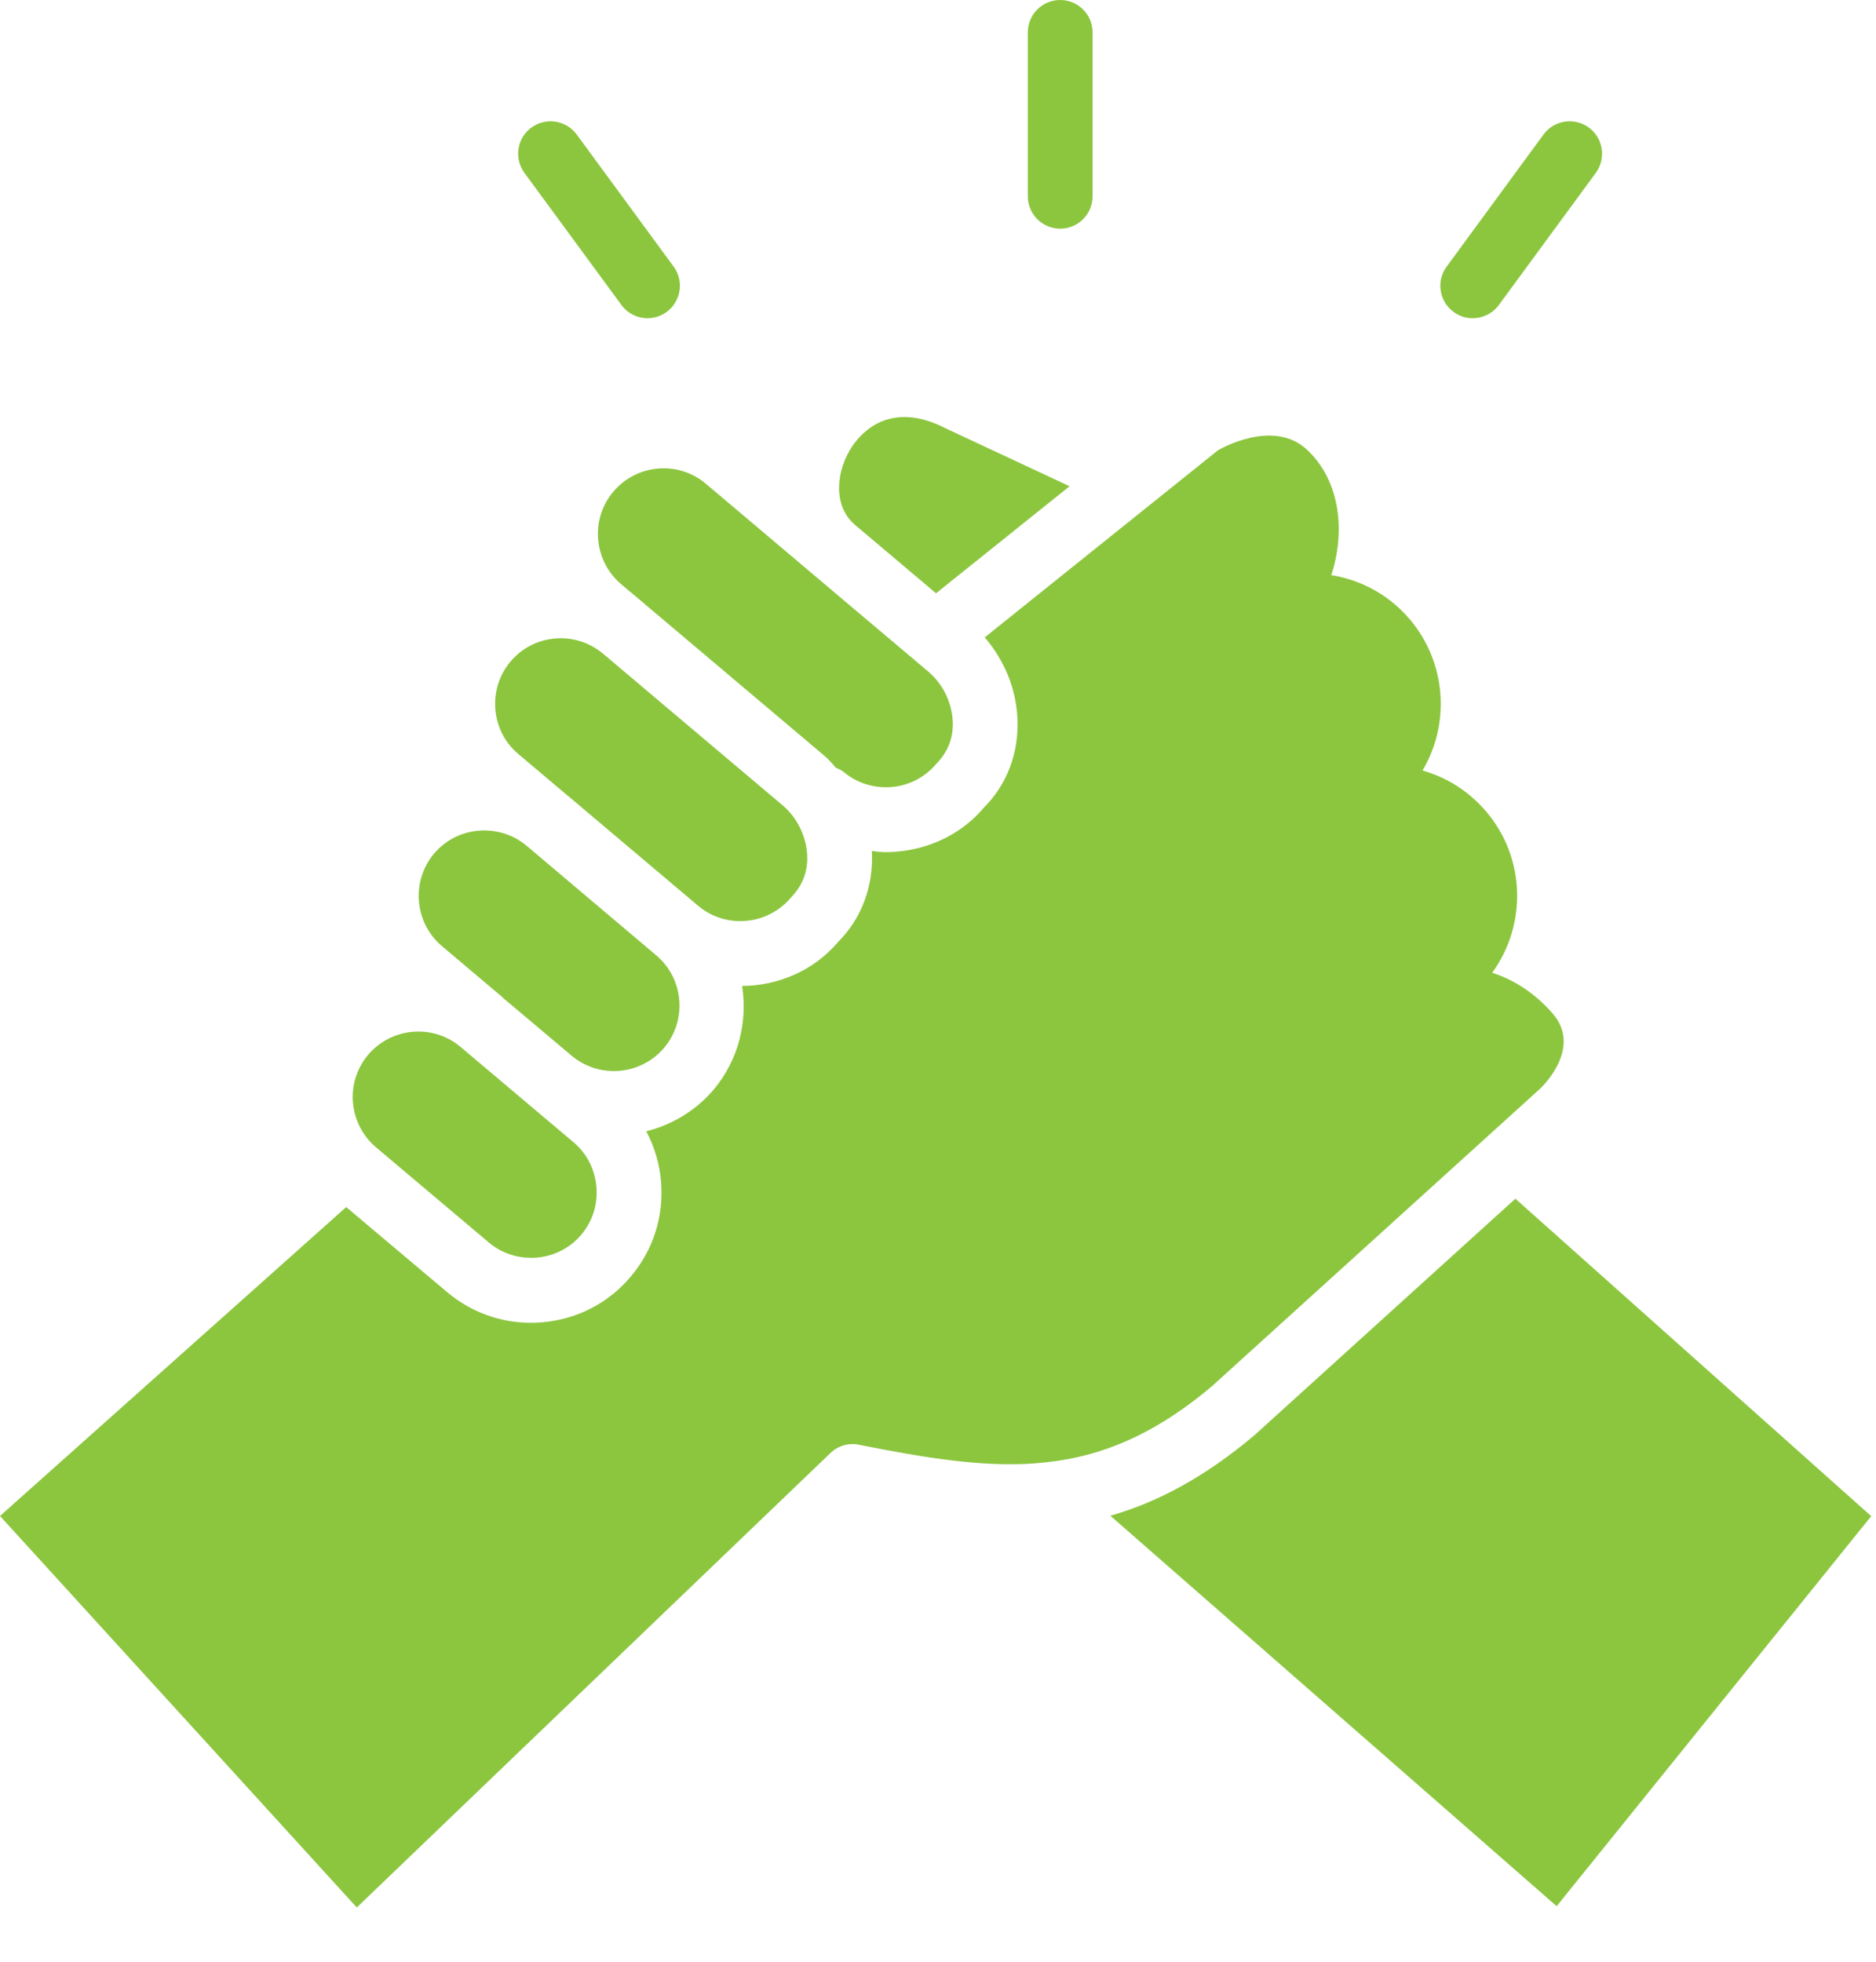 <svg width="22" height="23" viewBox="0 0 22 23" fill="none" xmlns="http://www.w3.org/2000/svg">
<path d="M12.433 2.681C12.643 2.681 12.813 2.511 12.813 2.301V0.38C12.813 0.17 12.643 0 12.433 0C12.223 0 12.053 0.17 12.053 0.38V2.301C12.053 2.511 12.223 2.681 12.433 2.681Z" fill="#8CC63F"/>
<path d="M7.287 3.575C7.361 3.677 7.476 3.731 7.593 3.731C7.671 3.731 7.75 3.707 7.818 3.657C7.987 3.533 8.024 3.295 7.9 3.126L6.763 1.577C6.639 1.408 6.401 1.371 6.231 1.496C6.062 1.62 6.026 1.858 6.15 2.027L7.287 3.575Z" fill="#8CC63F"/>
<path d="M16.965 3.126C16.84 3.295 16.877 3.533 17.046 3.657C17.114 3.707 17.192 3.731 17.27 3.731C17.387 3.731 17.503 3.677 17.578 3.575L18.714 2.027C18.838 1.858 18.802 1.62 18.633 1.496C18.462 1.371 18.225 1.408 18.101 1.577" fill="#8CC63F"/>
<path d="M7.557 7.078C7.559 7.08 7.561 7.081 7.563 7.084L9.669 8.862C9.719 8.903 9.759 8.953 9.802 9.001C9.834 9.015 9.866 9.028 9.893 9.05C10.049 9.182 10.249 9.243 10.454 9.228C10.66 9.21 10.846 9.114 10.977 8.959C11.119 8.815 11.181 8.647 11.173 8.461C11.164 8.237 11.057 8.018 10.886 7.874L9.818 6.973C9.817 6.972 9.816 6.972 9.816 6.971L8.277 5.671C7.954 5.398 7.467 5.439 7.192 5.765C6.919 6.088 6.961 6.575 7.285 6.85L7.557 7.078Z" fill="#8CC63F"/>
<path d="M11.548 7.473C11.777 7.739 11.917 8.074 11.932 8.429C11.949 8.831 11.808 9.201 11.535 9.472C11.294 9.76 10.925 9.951 10.517 9.985C10.473 9.989 10.428 9.991 10.384 9.991C10.329 9.991 10.276 9.983 10.222 9.977C10.222 9.983 10.225 9.99 10.225 9.996C10.242 10.397 10.102 10.769 9.831 11.041C9.545 11.38 9.128 11.556 8.703 11.56C8.767 11.981 8.663 12.425 8.369 12.775C8.155 13.027 7.877 13.188 7.579 13.264C7.674 13.444 7.735 13.643 7.752 13.853C7.786 14.261 7.66 14.657 7.397 14.967C7.136 15.278 6.767 15.469 6.359 15.503C6.314 15.507 6.27 15.509 6.226 15.509C5.866 15.509 5.521 15.383 5.243 15.149L4.06 14.152L0 17.774L4.184 22.364L9.751 17.024C9.84 16.946 9.961 16.914 10.074 16.939C10.854 17.094 11.511 17.201 12.128 17.158C12.134 17.157 12.14 17.156 12.146 17.156C12.847 17.104 13.496 16.856 14.212 16.253L18.059 12.766C18.059 12.766 18.574 12.294 18.203 11.877C18.005 11.652 17.765 11.49 17.499 11.405C17.904 10.849 17.895 10.066 17.432 9.519C17.233 9.283 16.974 9.116 16.682 9.034C17.005 8.49 16.966 7.776 16.536 7.265C16.298 6.983 15.973 6.801 15.612 6.743C15.773 6.254 15.73 5.652 15.33 5.275C14.926 4.894 14.282 5.28 14.282 5.28L11.548 7.473Z" fill="#8CC63F"/>
<path d="M14.712 16.826C14.129 17.318 13.575 17.613 13.021 17.771L18.255 22.349L21.944 17.776L17.771 14.054L14.712 16.826Z" fill="#8CC63F"/>
<path d="M9.992 5.236C9.808 5.511 9.758 5.927 10.028 6.155C10.029 6.155 10.029 6.156 10.03 6.157L10.977 6.956L12.543 5.701L11.094 5.024C10.449 4.69 10.109 5.061 9.992 5.236Z" fill="#8CC63F"/>
<path d="M5.183 11.093L5.894 11.693H5.894C5.896 11.694 5.896 11.697 5.898 11.699L6.704 12.378C7.029 12.65 7.515 12.608 7.788 12.285C8.061 11.961 8.02 11.474 7.695 11.2L6.179 9.919C6.178 9.918 6.177 9.918 6.175 9.918L6.174 9.915C6.018 9.784 5.818 9.723 5.614 9.739C5.409 9.756 5.222 9.852 5.09 10.008C4.818 10.332 4.859 10.819 5.183 11.093Z" fill="#8CC63F"/>
<path d="M5.987 7.756C5.855 7.912 5.792 8.111 5.809 8.318C5.827 8.524 5.922 8.709 6.078 8.84L6.657 9.329C6.659 9.331 6.661 9.331 6.662 9.332L8.186 10.619C8.509 10.892 8.997 10.851 9.272 10.527C9.413 10.384 9.475 10.215 9.466 10.029C9.456 9.806 9.349 9.587 9.179 9.443L7.073 7.665H7.073L7.069 7.662C6.744 7.391 6.26 7.432 5.987 7.756Z" fill="#8CC63F"/>
<path d="M4.41 13.452L5.733 14.568C5.89 14.699 6.086 14.761 6.294 14.745C6.499 14.727 6.685 14.632 6.816 14.477C6.949 14.319 7.012 14.121 6.994 13.915C6.977 13.709 6.881 13.523 6.726 13.392L6.214 12.961C6.213 12.96 6.212 12.96 6.212 12.959C6.211 12.958 6.211 12.958 6.211 12.958L5.392 12.267C5.069 12.003 4.589 12.046 4.317 12.367C4.044 12.691 4.085 13.177 4.41 13.452Z" fill="#8CC63F"/>
</svg>
